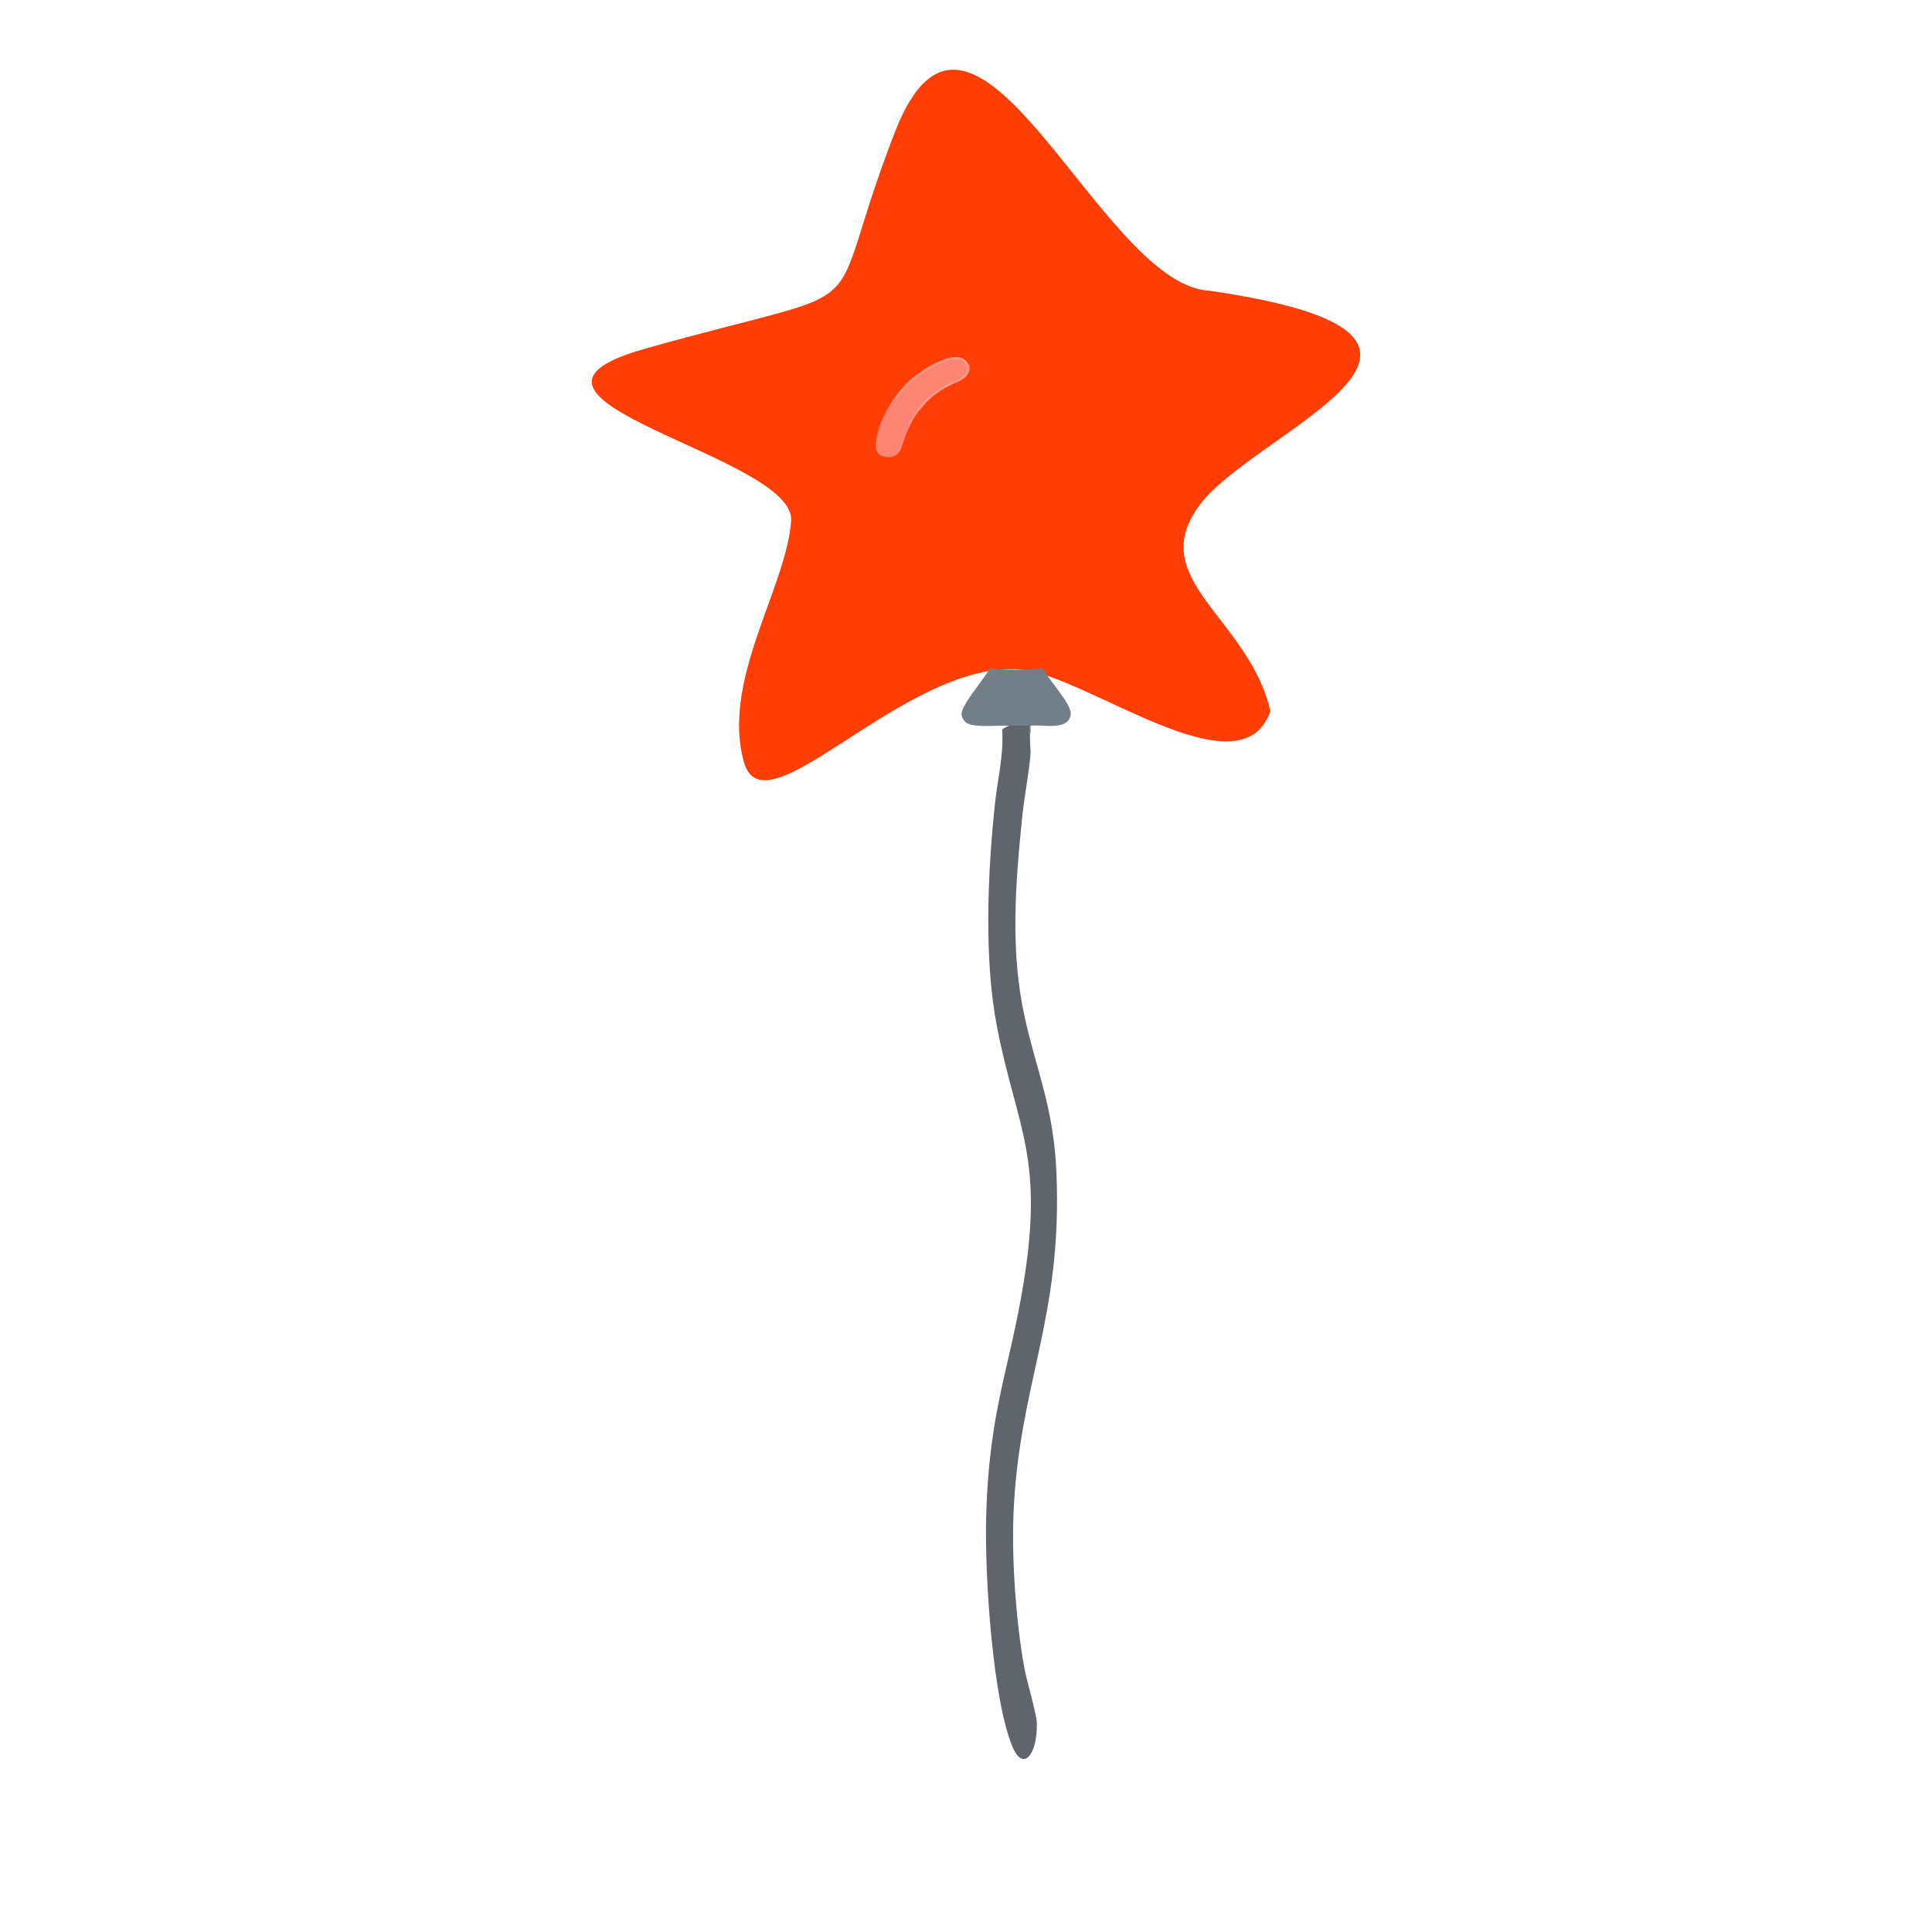 <?xml version="1.0" encoding="UTF-8"?>
<svg id="Layer_1" xmlns="http://www.w3.org/2000/svg" version="1.1" viewBox="0 0 1024 1024">
  <!-- Generator: Adobe Illustrator 29.6.0, SVG Export Plug-In . SVG Version: 2.1.1 Build 207)  -->
  <defs>
    <style>
      .st0 {
        fill: #60656b;
      }

      .st1 {
        fill: #fe3e04;
      }

      .st2 {
        fill: #fe9d8c;
      }

      .st3 {
        fill: #737f88;
      }

      .st4 {
        fill: #fe8573;
      }
    </style>
  </defs>
  <path class="st1" d="M474.31,70c41.58-107.1,107.85,80.17,166.01,84,167.95,24.12,26.15,73.58-4,113-30.65,40.07,25.77,60.17,37,110-15.89,44.82-96.73-18.69-131.9-22.09-61.1-5.91-136.1,88.14-147.1,49.14-12.23-43.36,22.5-92.49,25-128.05,2.42-34.5-171.58-64.54-78-91,131.65-37.23,91.87-9.09,132.99-115Z"/>
  <path class="st0" d="M531.2,386.55c4.85-3.3,9.85-4.1,14.82-1.7-.24,4.01-.18,8.99.21,13.65-.11,6.4-3.44,24.79-4.26,32.85-3.8,37.13-6.67,72.28,1.18,107.92,6.29,28.57,15.36,47.74,16.8,82.62,3.2,77.62-20.1,111.83-22.79,180.97-.97,24.93,1.51,57.62,5.68,80.76,1.3,7.18,6.59,24.7,6.7,29.62.36,16.54-7.03,25.63-12.49,13.49-10.72-23.86-15.33-91.24-14.34-124.04,1.67-55.89,12.47-77.1,19.91-123.31,10.78-66.91-3.91-82.28-14.16-134.92-6.94-35.65-5.07-80.89-1.16-118.09,1.41-13.36,4.74-25.62,3.89-39.81Z"/>
  <path class="st3" d="M552.77,354.22c2.53,5.56,15.31,18.95,14.74,24.23-.97,9.07-13.96,5.48-21.28,6.16v4.51c.02-.48-1.39-3.2-.65-4.51-4.79,0-9.6.02-14.38,0s-16.41,1.03-19.41-1.86c-3.63-3.49-1.91-6.51.11-9.98,3.63-6.22,9.11-12.27,12.76-18.56,6.82.94,21.29.95,28.11,0Z"/>
  <g>
    <path class="st4" d="M486.97,197.98l.09.5c4.71-3.65,18.27-12.18,24.28-7.12,3.07,2.59,1.29,8.12-2.39,9.81-5.66,2.33-12,5.62-16.36,9.54-.88.79-3.03,2.8-1.84,2.6-1.02,1.97-3.05,3.57-4.36,5.4-2.88,4-4.94,8.44-6.68,12.87-1.89,4.79-1.99,11.73-10.58,10.59-4.72-.63-5.1-4.39-4.85-7.63.82-10.87,9.07-24.82,17.64-32.81,1.36-1.27,3.24-3.03,5.06-3.73Z"/>
    <path class="st2" d="M513.04,192.64c1.14,2.55.37,5.43-1.68,7.49-.51.44-1.48,1.05-2.1,1.43-1.63.58-3.17,1.3-4.62,2.14-3.06,1.49-5.77,2.98-8.41,4.99-1.82,1.04-3.38,2.39-4.62,3.92-.27.24-.56.46-.84.71-1.98,1.77-4.1,3.99-5.62,6.11-.35.48-3.35,5.96-3.63,5.66,3.72-9.17,11.68-16.56,21.3-21.68,1.7-.9,3.96-1.55,5.54-2.43,8.06-4.47,4.03-13.2-6.25-9.93-11.25,3.57-21.43,12.14-27.34,20.84-.79.06-.38-.72-.19-1.05,2.18-3.79,8.69-9.86,12.39-12.85,2.94-2.37,6.01-4.26,9.66-5.89,5.18-2.31,12.9-5.37,16.4.54Z"/>
    <path class="st4" d="M511.35,200.12c1.9-2.46,1.86-4.61,1.68-7.49.23.39.67.43.82,1.26.48,2.66-.42,4.43-2.5,6.23Z"/>
    <path class="st4" d="M496.22,208.68c-1.33,1.01-3.34,2.78-4.62,3.92.74-1.5,2.83-3.27,4.62-3.92Z"/>
    <path class="st4" d="M509.25,201.55c-1.87,1.14-2.91,1.31-4.62,2.14,1.02-1.1,3.07-1.7,4.62-2.14Z"/>
  </g>
</svg>